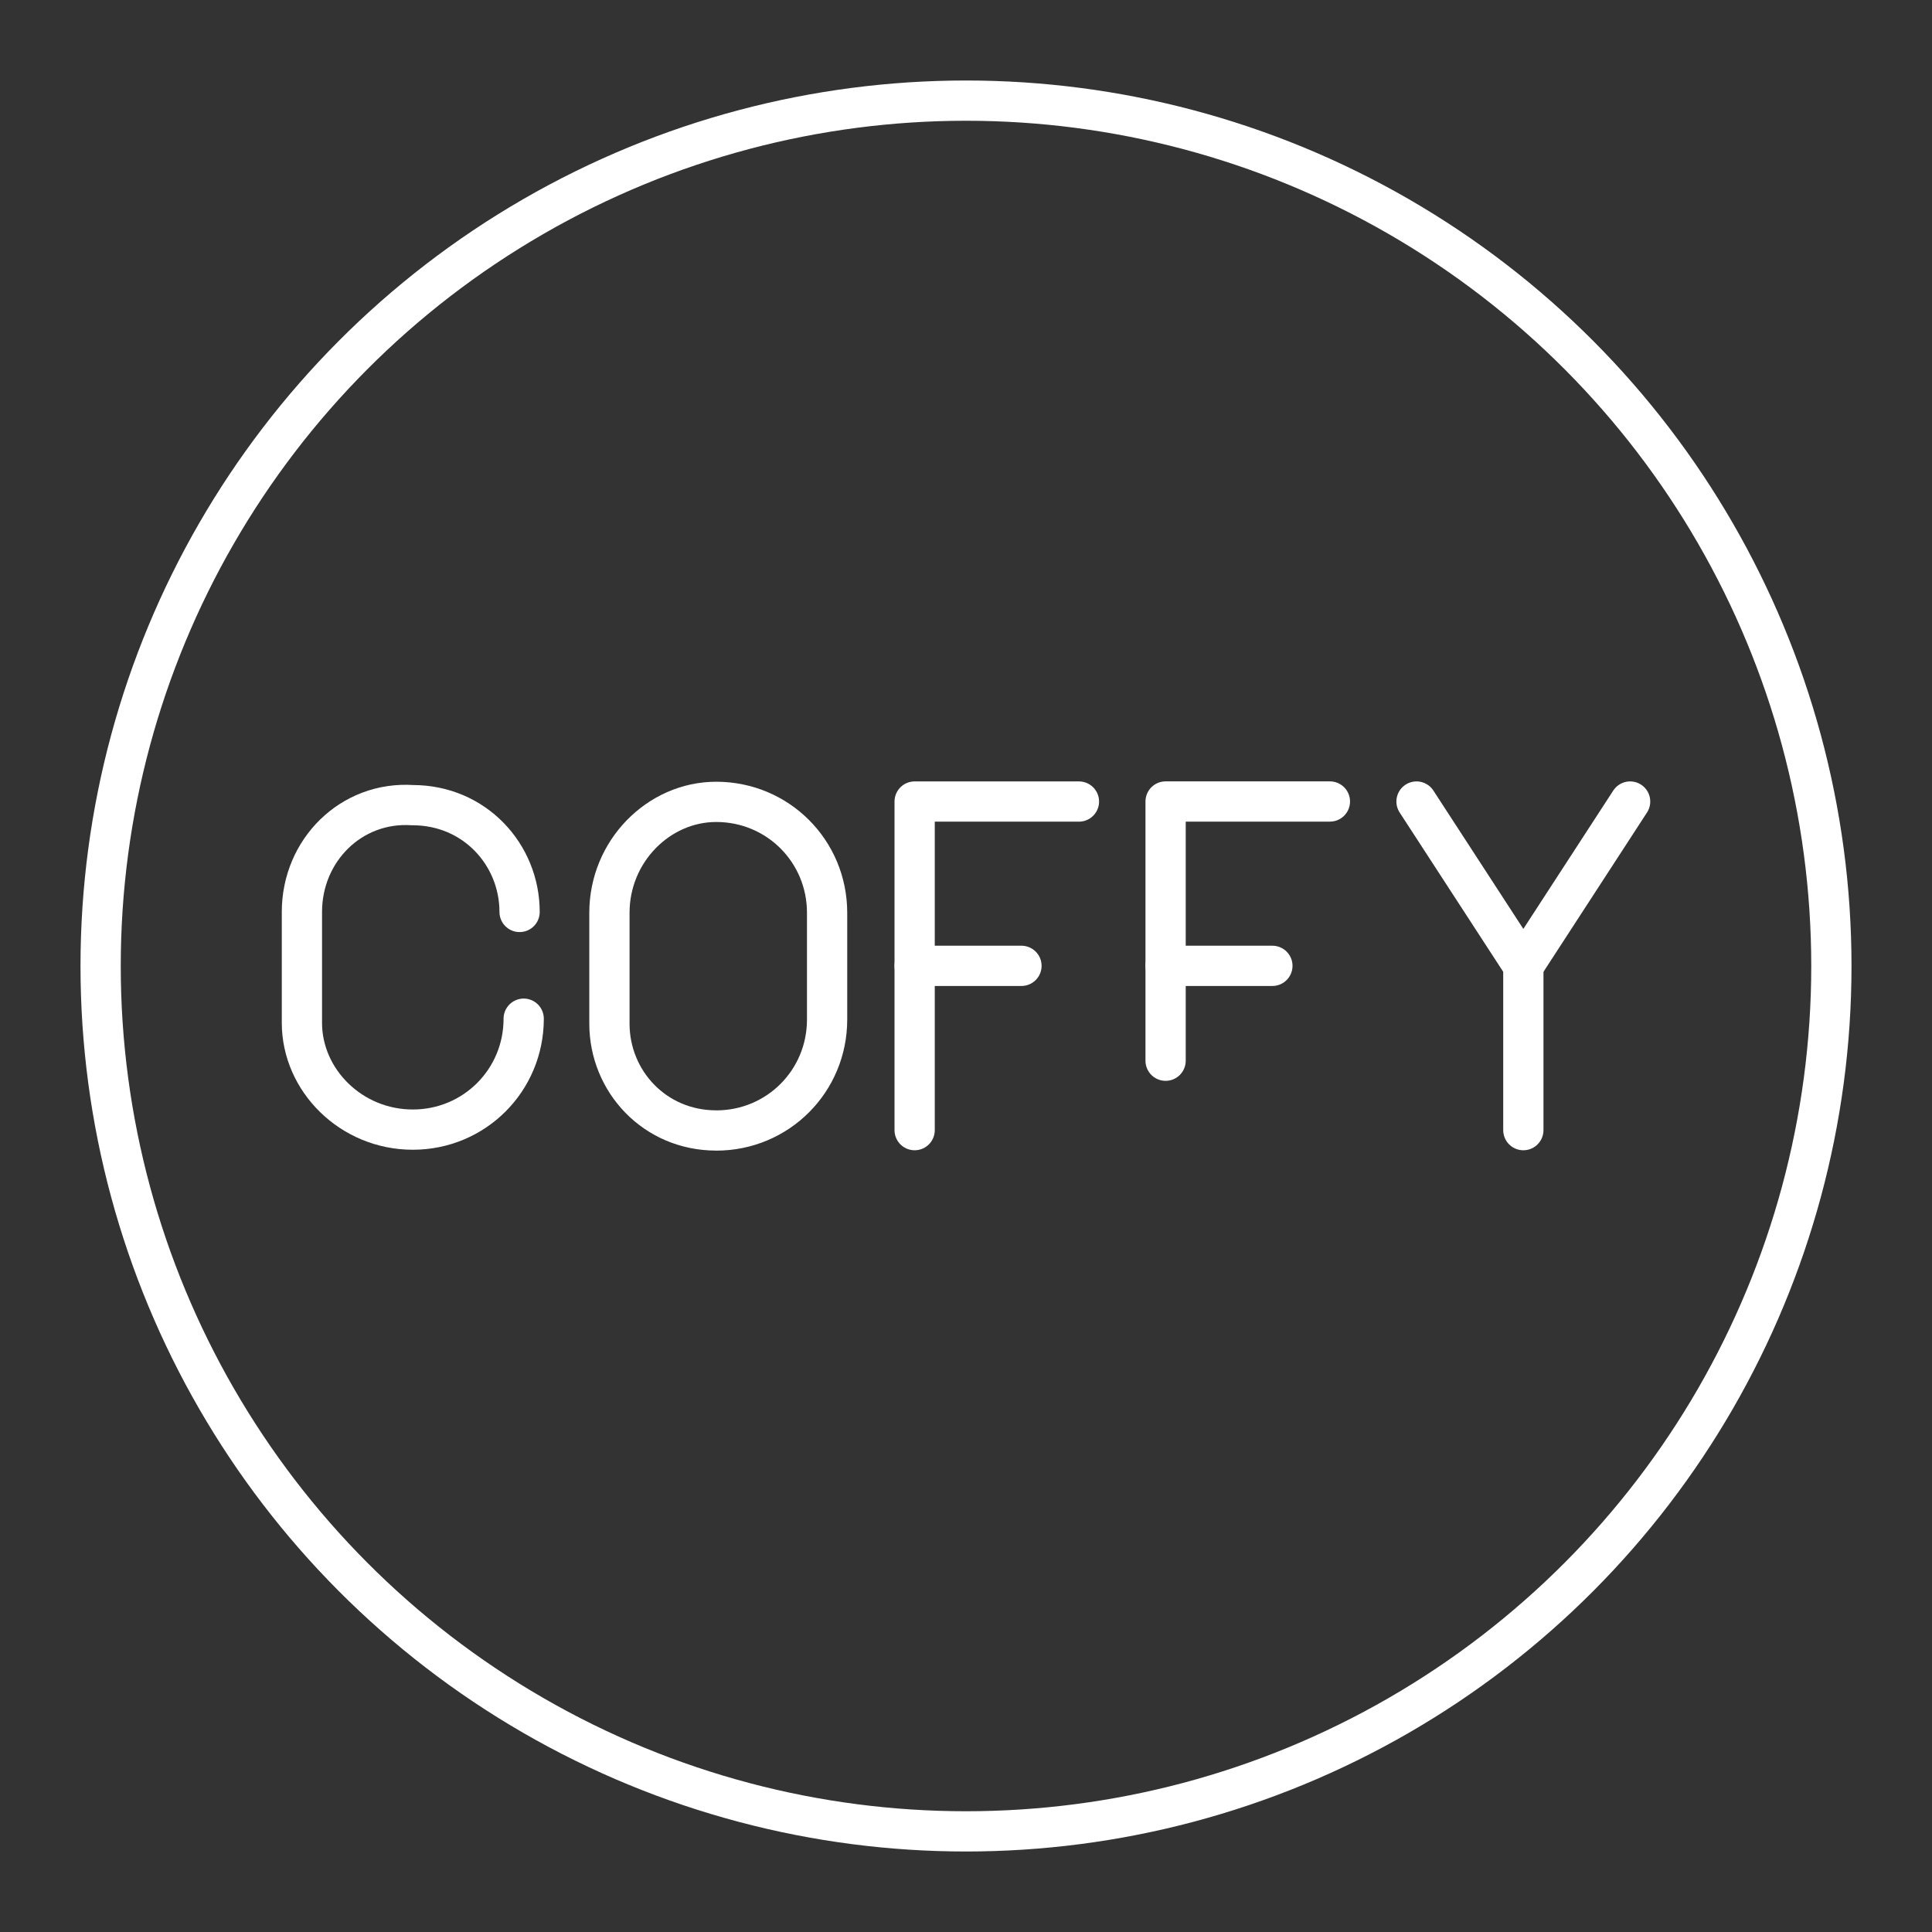 <?xml version="1.0" encoding="UTF-8"?><svg id="a" xmlns="http://www.w3.org/2000/svg" viewBox="0 0 48 48"><rect x="0" y="0" width="48" height="48" fill="#333333" stroke="none"/><defs><style>.b{fill:none;stroke:#fff;stroke-linecap:round;stroke-linejoin:round;}</style></defs><circle class="b" cx="24" cy="24" r="21.5"/><line class="b" x1="28.959" y1="23.996" x2="31.612" y2="23.996"/><path class="b" d="m28.959,26.353v-6.44h4.082"/><polyline class="b" points="40.5 19.914 37.847 23.996 35.193 19.914"/><line class="b" x1="37.847" y1="28.078" x2="37.847" y2="23.996"/><path class="b" d="m13.011,25.309h0c0,1.531-1.225,2.756-2.755,2.756h0c-1.531,0-2.755-1.225-2.755-2.653v-2.755c0-1.531,1.225-2.756,2.755-2.653h0c1.531,0,2.653,1.225,2.653,2.653h0"/><line class="b" x1="22.724" y1="23.996" x2="25.378" y2="23.996"/><polyline class="b" points="22.724 28.078 22.724 19.914 26.806 19.914"/><path class="b" d="m17.794,28.086h0c-1.531,0-2.653-1.225-2.653-2.653v-2.755c0-1.531,1.225-2.756,2.653-2.756h0c1.531,0,2.755,1.225,2.755,2.756v2.653c0,1.531-1.225,2.756-2.755,2.756Z"/></svg>